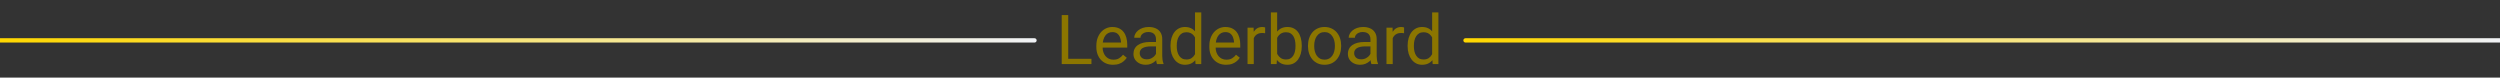 <svg width="580" height="18" viewBox="0 0 580 18" fill="none" xmlns="http://www.w3.org/2000/svg">
<rect x="0" y="0" width="580" height="18" fill="#333333" stroke="none"/>
<path d="M0 9.37H240" stroke="url(#paint0_linear_4414_71174)" stroke-linecap="round"/>
<path d="M253.219 13.644V14.87H247.531V13.644H253.219ZM247.828 3.495V14.87H246.32V3.495H247.828ZM258.234 15.026C257.646 15.026 257.112 14.927 256.633 14.729C256.159 14.526 255.75 14.242 255.406 13.878C255.068 13.513 254.807 13.081 254.625 12.581C254.443 12.081 254.352 11.534 254.352 10.94V10.612C254.352 9.925 254.453 9.313 254.656 8.776C254.859 8.235 255.135 7.776 255.484 7.401C255.833 7.026 256.229 6.743 256.672 6.55C257.115 6.357 257.573 6.261 258.047 6.261C258.651 6.261 259.172 6.365 259.609 6.573C260.052 6.782 260.414 7.073 260.695 7.448C260.977 7.818 261.185 8.256 261.32 8.761C261.456 9.261 261.523 9.808 261.523 10.401V11.05H255.211V9.87H260.078V9.761C260.057 9.386 259.979 9.021 259.844 8.667C259.714 8.313 259.505 8.021 259.219 7.792C258.932 7.563 258.542 7.448 258.047 7.448C257.719 7.448 257.417 7.519 257.141 7.659C256.865 7.795 256.628 7.998 256.43 8.269C256.232 8.539 256.078 8.87 255.969 9.261C255.859 9.651 255.805 10.102 255.805 10.612V10.94C255.805 11.341 255.859 11.719 255.969 12.073C256.083 12.422 256.247 12.729 256.461 12.995C256.68 13.261 256.943 13.469 257.25 13.62C257.562 13.771 257.917 13.847 258.312 13.847C258.823 13.847 259.255 13.742 259.609 13.534C259.964 13.326 260.273 13.047 260.539 12.698L261.414 13.394C261.232 13.67 261 13.933 260.719 14.183C260.438 14.433 260.091 14.636 259.68 14.792C259.273 14.948 258.792 15.026 258.234 15.026ZM268.195 13.425V9.073C268.195 8.74 268.128 8.451 267.992 8.206C267.862 7.956 267.664 7.763 267.398 7.628C267.133 7.493 266.805 7.425 266.414 7.425C266.049 7.425 265.729 7.487 265.453 7.612C265.182 7.737 264.969 7.901 264.812 8.104C264.661 8.308 264.586 8.526 264.586 8.761H263.141C263.141 8.459 263.219 8.159 263.375 7.862C263.531 7.565 263.755 7.297 264.047 7.058C264.344 6.813 264.698 6.62 265.109 6.479C265.526 6.334 265.99 6.261 266.5 6.261C267.115 6.261 267.656 6.365 268.125 6.573C268.599 6.782 268.969 7.097 269.234 7.519C269.505 7.935 269.641 8.459 269.641 9.089V13.026C269.641 13.308 269.664 13.607 269.711 13.925C269.763 14.242 269.839 14.516 269.938 14.745V14.87H268.43C268.357 14.704 268.299 14.482 268.258 14.206C268.216 13.925 268.195 13.664 268.195 13.425ZM268.445 9.745L268.461 10.761H267C266.589 10.761 266.221 10.795 265.898 10.862C265.576 10.925 265.305 11.021 265.086 11.151C264.867 11.282 264.701 11.446 264.586 11.644C264.471 11.836 264.414 12.063 264.414 12.323C264.414 12.589 264.474 12.831 264.594 13.05C264.714 13.269 264.893 13.443 265.133 13.573C265.378 13.698 265.677 13.761 266.031 13.761C266.474 13.761 266.865 13.667 267.203 13.479C267.542 13.292 267.81 13.063 268.008 12.792C268.211 12.521 268.32 12.258 268.336 12.003L268.953 12.698C268.917 12.917 268.818 13.159 268.656 13.425C268.495 13.69 268.279 13.946 268.008 14.19C267.742 14.43 267.424 14.63 267.055 14.792C266.69 14.948 266.279 15.026 265.82 15.026C265.247 15.026 264.745 14.914 264.312 14.69C263.885 14.466 263.552 14.167 263.312 13.792C263.078 13.412 262.961 12.987 262.961 12.519C262.961 12.065 263.049 11.667 263.227 11.323C263.404 10.974 263.659 10.685 263.992 10.456C264.326 10.222 264.727 10.045 265.195 9.925C265.664 9.805 266.188 9.745 266.766 9.745H268.445ZM277.242 13.229V2.87H278.695V14.87H277.367L277.242 13.229ZM271.555 10.737V10.573C271.555 9.927 271.633 9.341 271.789 8.815C271.951 8.284 272.177 7.828 272.469 7.448C272.766 7.068 273.117 6.776 273.523 6.573C273.935 6.365 274.393 6.261 274.898 6.261C275.43 6.261 275.893 6.354 276.289 6.542C276.69 6.724 277.029 6.993 277.305 7.347C277.586 7.696 277.807 8.118 277.969 8.612C278.13 9.107 278.242 9.667 278.305 10.292V11.011C278.247 11.63 278.135 12.188 277.969 12.683C277.807 13.177 277.586 13.599 277.305 13.948C277.029 14.297 276.69 14.565 276.289 14.753C275.888 14.935 275.419 15.026 274.883 15.026C274.388 15.026 273.935 14.92 273.523 14.706C273.117 14.492 272.766 14.193 272.469 13.808C272.177 13.422 271.951 12.969 271.789 12.448C271.633 11.922 271.555 11.352 271.555 10.737ZM273.008 10.573V10.737C273.008 11.159 273.049 11.555 273.133 11.925C273.221 12.295 273.357 12.62 273.539 12.901C273.721 13.183 273.953 13.404 274.234 13.565C274.516 13.722 274.852 13.8 275.242 13.8C275.721 13.8 276.115 13.698 276.422 13.495C276.734 13.292 276.984 13.024 277.172 12.69C277.359 12.357 277.505 11.995 277.609 11.604V9.722C277.547 9.435 277.456 9.159 277.336 8.894C277.221 8.623 277.07 8.383 276.883 8.175C276.701 7.961 276.474 7.792 276.203 7.667C275.938 7.542 275.622 7.479 275.258 7.479C274.862 7.479 274.521 7.563 274.234 7.729C273.953 7.891 273.721 8.115 273.539 8.401C273.357 8.683 273.221 9.011 273.133 9.386C273.049 9.756 273.008 10.151 273.008 10.573ZM284.453 15.026C283.865 15.026 283.331 14.927 282.852 14.729C282.378 14.526 281.969 14.242 281.625 13.878C281.286 13.513 281.026 13.081 280.844 12.581C280.661 12.081 280.57 11.534 280.57 10.94V10.612C280.57 9.925 280.672 9.313 280.875 8.776C281.078 8.235 281.354 7.776 281.703 7.401C282.052 7.026 282.448 6.743 282.891 6.55C283.333 6.357 283.792 6.261 284.266 6.261C284.87 6.261 285.391 6.365 285.828 6.573C286.271 6.782 286.633 7.073 286.914 7.448C287.195 7.818 287.404 8.256 287.539 8.761C287.674 9.261 287.742 9.808 287.742 10.401V11.05H281.43V9.87H286.297V9.761C286.276 9.386 286.198 9.021 286.062 8.667C285.932 8.313 285.724 8.021 285.438 7.792C285.151 7.563 284.76 7.448 284.266 7.448C283.938 7.448 283.635 7.519 283.359 7.659C283.083 7.795 282.846 7.998 282.648 8.269C282.451 8.539 282.297 8.87 282.188 9.261C282.078 9.651 282.023 10.102 282.023 10.612V10.94C282.023 11.341 282.078 11.719 282.188 12.073C282.302 12.422 282.466 12.729 282.68 12.995C282.898 13.261 283.161 13.469 283.469 13.62C283.781 13.771 284.135 13.847 284.531 13.847C285.042 13.847 285.474 13.742 285.828 13.534C286.182 13.326 286.492 13.047 286.758 12.698L287.633 13.394C287.451 13.67 287.219 13.933 286.938 14.183C286.656 14.433 286.31 14.636 285.898 14.792C285.492 14.948 285.01 15.026 284.453 15.026ZM290.875 7.745V14.87H289.43V6.417H290.836L290.875 7.745ZM293.516 6.37L293.508 7.714C293.388 7.688 293.273 7.672 293.164 7.667C293.06 7.657 292.94 7.651 292.805 7.651C292.471 7.651 292.177 7.703 291.922 7.808C291.667 7.912 291.451 8.058 291.273 8.245C291.096 8.433 290.956 8.657 290.852 8.917C290.753 9.172 290.688 9.453 290.656 9.761L290.25 9.995C290.25 9.485 290.299 9.006 290.398 8.558C290.503 8.11 290.661 7.714 290.875 7.37C291.089 7.021 291.359 6.75 291.688 6.558C292.021 6.36 292.417 6.261 292.875 6.261C292.979 6.261 293.099 6.274 293.234 6.3C293.37 6.321 293.464 6.344 293.516 6.37ZM294.844 2.87H296.297V13.229L296.172 14.87H294.844V2.87ZM302.008 10.573V10.737C302.008 11.352 301.935 11.922 301.789 12.448C301.643 12.969 301.43 13.422 301.148 13.808C300.867 14.193 300.523 14.492 300.117 14.706C299.711 14.92 299.245 15.026 298.719 15.026C298.182 15.026 297.711 14.935 297.305 14.753C296.904 14.565 296.565 14.297 296.289 13.948C296.013 13.599 295.792 13.177 295.625 12.683C295.464 12.188 295.352 11.63 295.289 11.011V10.292C295.352 9.667 295.464 9.107 295.625 8.612C295.792 8.118 296.013 7.696 296.289 7.347C296.565 6.993 296.904 6.724 297.305 6.542C297.706 6.354 298.172 6.261 298.703 6.261C299.234 6.261 299.706 6.365 300.117 6.573C300.529 6.776 300.872 7.068 301.148 7.448C301.43 7.828 301.643 8.284 301.789 8.815C301.935 9.341 302.008 9.927 302.008 10.573ZM300.555 10.737V10.573C300.555 10.151 300.516 9.756 300.438 9.386C300.359 9.011 300.234 8.683 300.062 8.401C299.891 8.115 299.664 7.891 299.383 7.729C299.102 7.563 298.755 7.479 298.344 7.479C297.979 7.479 297.661 7.542 297.391 7.667C297.125 7.792 296.898 7.961 296.711 8.175C296.523 8.383 296.37 8.623 296.25 8.894C296.135 9.159 296.049 9.435 295.992 9.722V11.604C296.076 11.969 296.211 12.321 296.398 12.659C296.591 12.992 296.846 13.266 297.164 13.479C297.487 13.693 297.885 13.8 298.359 13.8C298.75 13.8 299.083 13.722 299.359 13.565C299.641 13.404 299.867 13.183 300.039 12.901C300.216 12.62 300.346 12.295 300.43 11.925C300.513 11.555 300.555 11.159 300.555 10.737ZM303.453 10.737V10.558C303.453 9.948 303.542 9.383 303.719 8.862C303.896 8.336 304.151 7.881 304.484 7.495C304.818 7.104 305.221 6.802 305.695 6.589C306.169 6.37 306.701 6.261 307.289 6.261C307.883 6.261 308.417 6.37 308.891 6.589C309.37 6.802 309.776 7.104 310.109 7.495C310.448 7.881 310.706 8.336 310.883 8.862C311.06 9.383 311.148 9.948 311.148 10.558V10.737C311.148 11.347 311.06 11.912 310.883 12.433C310.706 12.954 310.448 13.409 310.109 13.8C309.776 14.185 309.372 14.487 308.898 14.706C308.43 14.92 307.898 15.026 307.305 15.026C306.711 15.026 306.177 14.92 305.703 14.706C305.229 14.487 304.823 14.185 304.484 13.8C304.151 13.409 303.896 12.954 303.719 12.433C303.542 11.912 303.453 11.347 303.453 10.737ZM304.898 10.558V10.737C304.898 11.159 304.948 11.558 305.047 11.933C305.146 12.302 305.294 12.63 305.492 12.917C305.695 13.204 305.948 13.43 306.25 13.597C306.552 13.758 306.904 13.839 307.305 13.839C307.701 13.839 308.047 13.758 308.344 13.597C308.646 13.43 308.896 13.204 309.094 12.917C309.292 12.63 309.44 12.302 309.539 11.933C309.643 11.558 309.695 11.159 309.695 10.737V10.558C309.695 10.141 309.643 9.748 309.539 9.378C309.44 9.003 309.289 8.672 309.086 8.386C308.888 8.094 308.638 7.865 308.336 7.698C308.039 7.532 307.69 7.448 307.289 7.448C306.893 7.448 306.544 7.532 306.242 7.698C305.945 7.865 305.695 8.094 305.492 8.386C305.294 8.672 305.146 9.003 305.047 9.378C304.948 9.748 304.898 10.141 304.898 10.558ZM317.945 13.425V9.073C317.945 8.74 317.878 8.451 317.742 8.206C317.612 7.956 317.414 7.763 317.148 7.628C316.883 7.493 316.555 7.425 316.164 7.425C315.799 7.425 315.479 7.487 315.203 7.612C314.932 7.737 314.719 7.901 314.562 8.104C314.411 8.308 314.336 8.526 314.336 8.761H312.891C312.891 8.459 312.969 8.159 313.125 7.862C313.281 7.565 313.505 7.297 313.797 7.058C314.094 6.813 314.448 6.62 314.859 6.479C315.276 6.334 315.74 6.261 316.25 6.261C316.865 6.261 317.406 6.365 317.875 6.573C318.349 6.782 318.719 7.097 318.984 7.519C319.255 7.935 319.391 8.459 319.391 9.089V13.026C319.391 13.308 319.414 13.607 319.461 13.925C319.513 14.242 319.589 14.516 319.688 14.745V14.87H318.18C318.107 14.704 318.049 14.482 318.008 14.206C317.966 13.925 317.945 13.664 317.945 13.425ZM318.195 9.745L318.211 10.761H316.75C316.339 10.761 315.971 10.795 315.648 10.862C315.326 10.925 315.055 11.021 314.836 11.151C314.617 11.282 314.451 11.446 314.336 11.644C314.221 11.836 314.164 12.063 314.164 12.323C314.164 12.589 314.224 12.831 314.344 13.05C314.464 13.269 314.643 13.443 314.883 13.573C315.128 13.698 315.427 13.761 315.781 13.761C316.224 13.761 316.615 13.667 316.953 13.479C317.292 13.292 317.56 13.063 317.758 12.792C317.961 12.521 318.07 12.258 318.086 12.003L318.703 12.698C318.667 12.917 318.568 13.159 318.406 13.425C318.245 13.69 318.029 13.946 317.758 14.19C317.492 14.43 317.174 14.63 316.805 14.792C316.44 14.948 316.029 15.026 315.57 15.026C314.997 15.026 314.495 14.914 314.062 14.69C313.635 14.466 313.302 14.167 313.062 13.792C312.828 13.412 312.711 12.987 312.711 12.519C312.711 12.065 312.799 11.667 312.977 11.323C313.154 10.974 313.409 10.685 313.742 10.456C314.076 10.222 314.477 10.045 314.945 9.925C315.414 9.805 315.938 9.745 316.516 9.745H318.195ZM323.109 7.745V14.87H321.664V6.417H323.07L323.109 7.745ZM325.75 6.37L325.742 7.714C325.622 7.688 325.508 7.672 325.398 7.667C325.294 7.657 325.174 7.651 325.039 7.651C324.706 7.651 324.411 7.703 324.156 7.808C323.901 7.912 323.685 8.058 323.508 8.245C323.331 8.433 323.19 8.657 323.086 8.917C322.987 9.172 322.922 9.453 322.891 9.761L322.484 9.995C322.484 9.485 322.534 9.006 322.633 8.558C322.737 8.11 322.896 7.714 323.109 7.37C323.323 7.021 323.594 6.75 323.922 6.558C324.255 6.36 324.651 6.261 325.109 6.261C325.214 6.261 325.333 6.274 325.469 6.3C325.604 6.321 325.698 6.344 325.75 6.37ZM332.258 13.229V2.87H333.711V14.87H332.383L332.258 13.229ZM326.57 10.737V10.573C326.57 9.927 326.648 9.341 326.805 8.815C326.966 8.284 327.193 7.828 327.484 7.448C327.781 7.068 328.133 6.776 328.539 6.573C328.951 6.365 329.409 6.261 329.914 6.261C330.445 6.261 330.909 6.354 331.305 6.542C331.706 6.724 332.044 6.993 332.32 7.347C332.602 7.696 332.823 8.118 332.984 8.612C333.146 9.107 333.258 9.667 333.32 10.292V11.011C333.263 11.63 333.151 12.188 332.984 12.683C332.823 13.177 332.602 13.599 332.32 13.948C332.044 14.297 331.706 14.565 331.305 14.753C330.904 14.935 330.435 15.026 329.898 15.026C329.404 15.026 328.951 14.92 328.539 14.706C328.133 14.492 327.781 14.193 327.484 13.808C327.193 13.422 326.966 12.969 326.805 12.448C326.648 11.922 326.57 11.352 326.57 10.737ZM328.023 10.573V10.737C328.023 11.159 328.065 11.555 328.148 11.925C328.237 12.295 328.372 12.62 328.555 12.901C328.737 13.183 328.969 13.404 329.25 13.565C329.531 13.722 329.867 13.8 330.258 13.8C330.737 13.8 331.13 13.698 331.438 13.495C331.75 13.292 332 13.024 332.188 12.69C332.375 12.357 332.521 11.995 332.625 11.604V9.722C332.562 9.435 332.471 9.159 332.352 8.894C332.237 8.623 332.086 8.383 331.898 8.175C331.716 7.961 331.49 7.792 331.219 7.667C330.953 7.542 330.638 7.479 330.273 7.479C329.878 7.479 329.536 7.563 329.25 7.729C328.969 7.891 328.737 8.115 328.555 8.401C328.372 8.683 328.237 9.011 328.148 9.386C328.065 9.756 328.023 10.151 328.023 10.573Z" fill="#8B7500"/>
<path d="M340 9.37H580" stroke="url(#paint1_linear_4414_71174)" stroke-linecap="round"/>
<defs>
<linearGradient id="paint0_linear_4414_71174" x1="0" y1="9.87" x2="240" y2="9.87" gradientUnits="userSpaceOnUse">
<stop stop-color="#FFD700"/>
<stop offset="1" stop-color="#F0F2F5"/>
</linearGradient>
<linearGradient id="paint1_linear_4414_71174" x1="340" y1="9.87" x2="580" y2="9.87" gradientUnits="userSpaceOnUse">
<stop stop-color="#FFD700"/>
<stop offset="1" stop-color="#F0F2F5"/>
</linearGradient>
</defs>
</svg>
